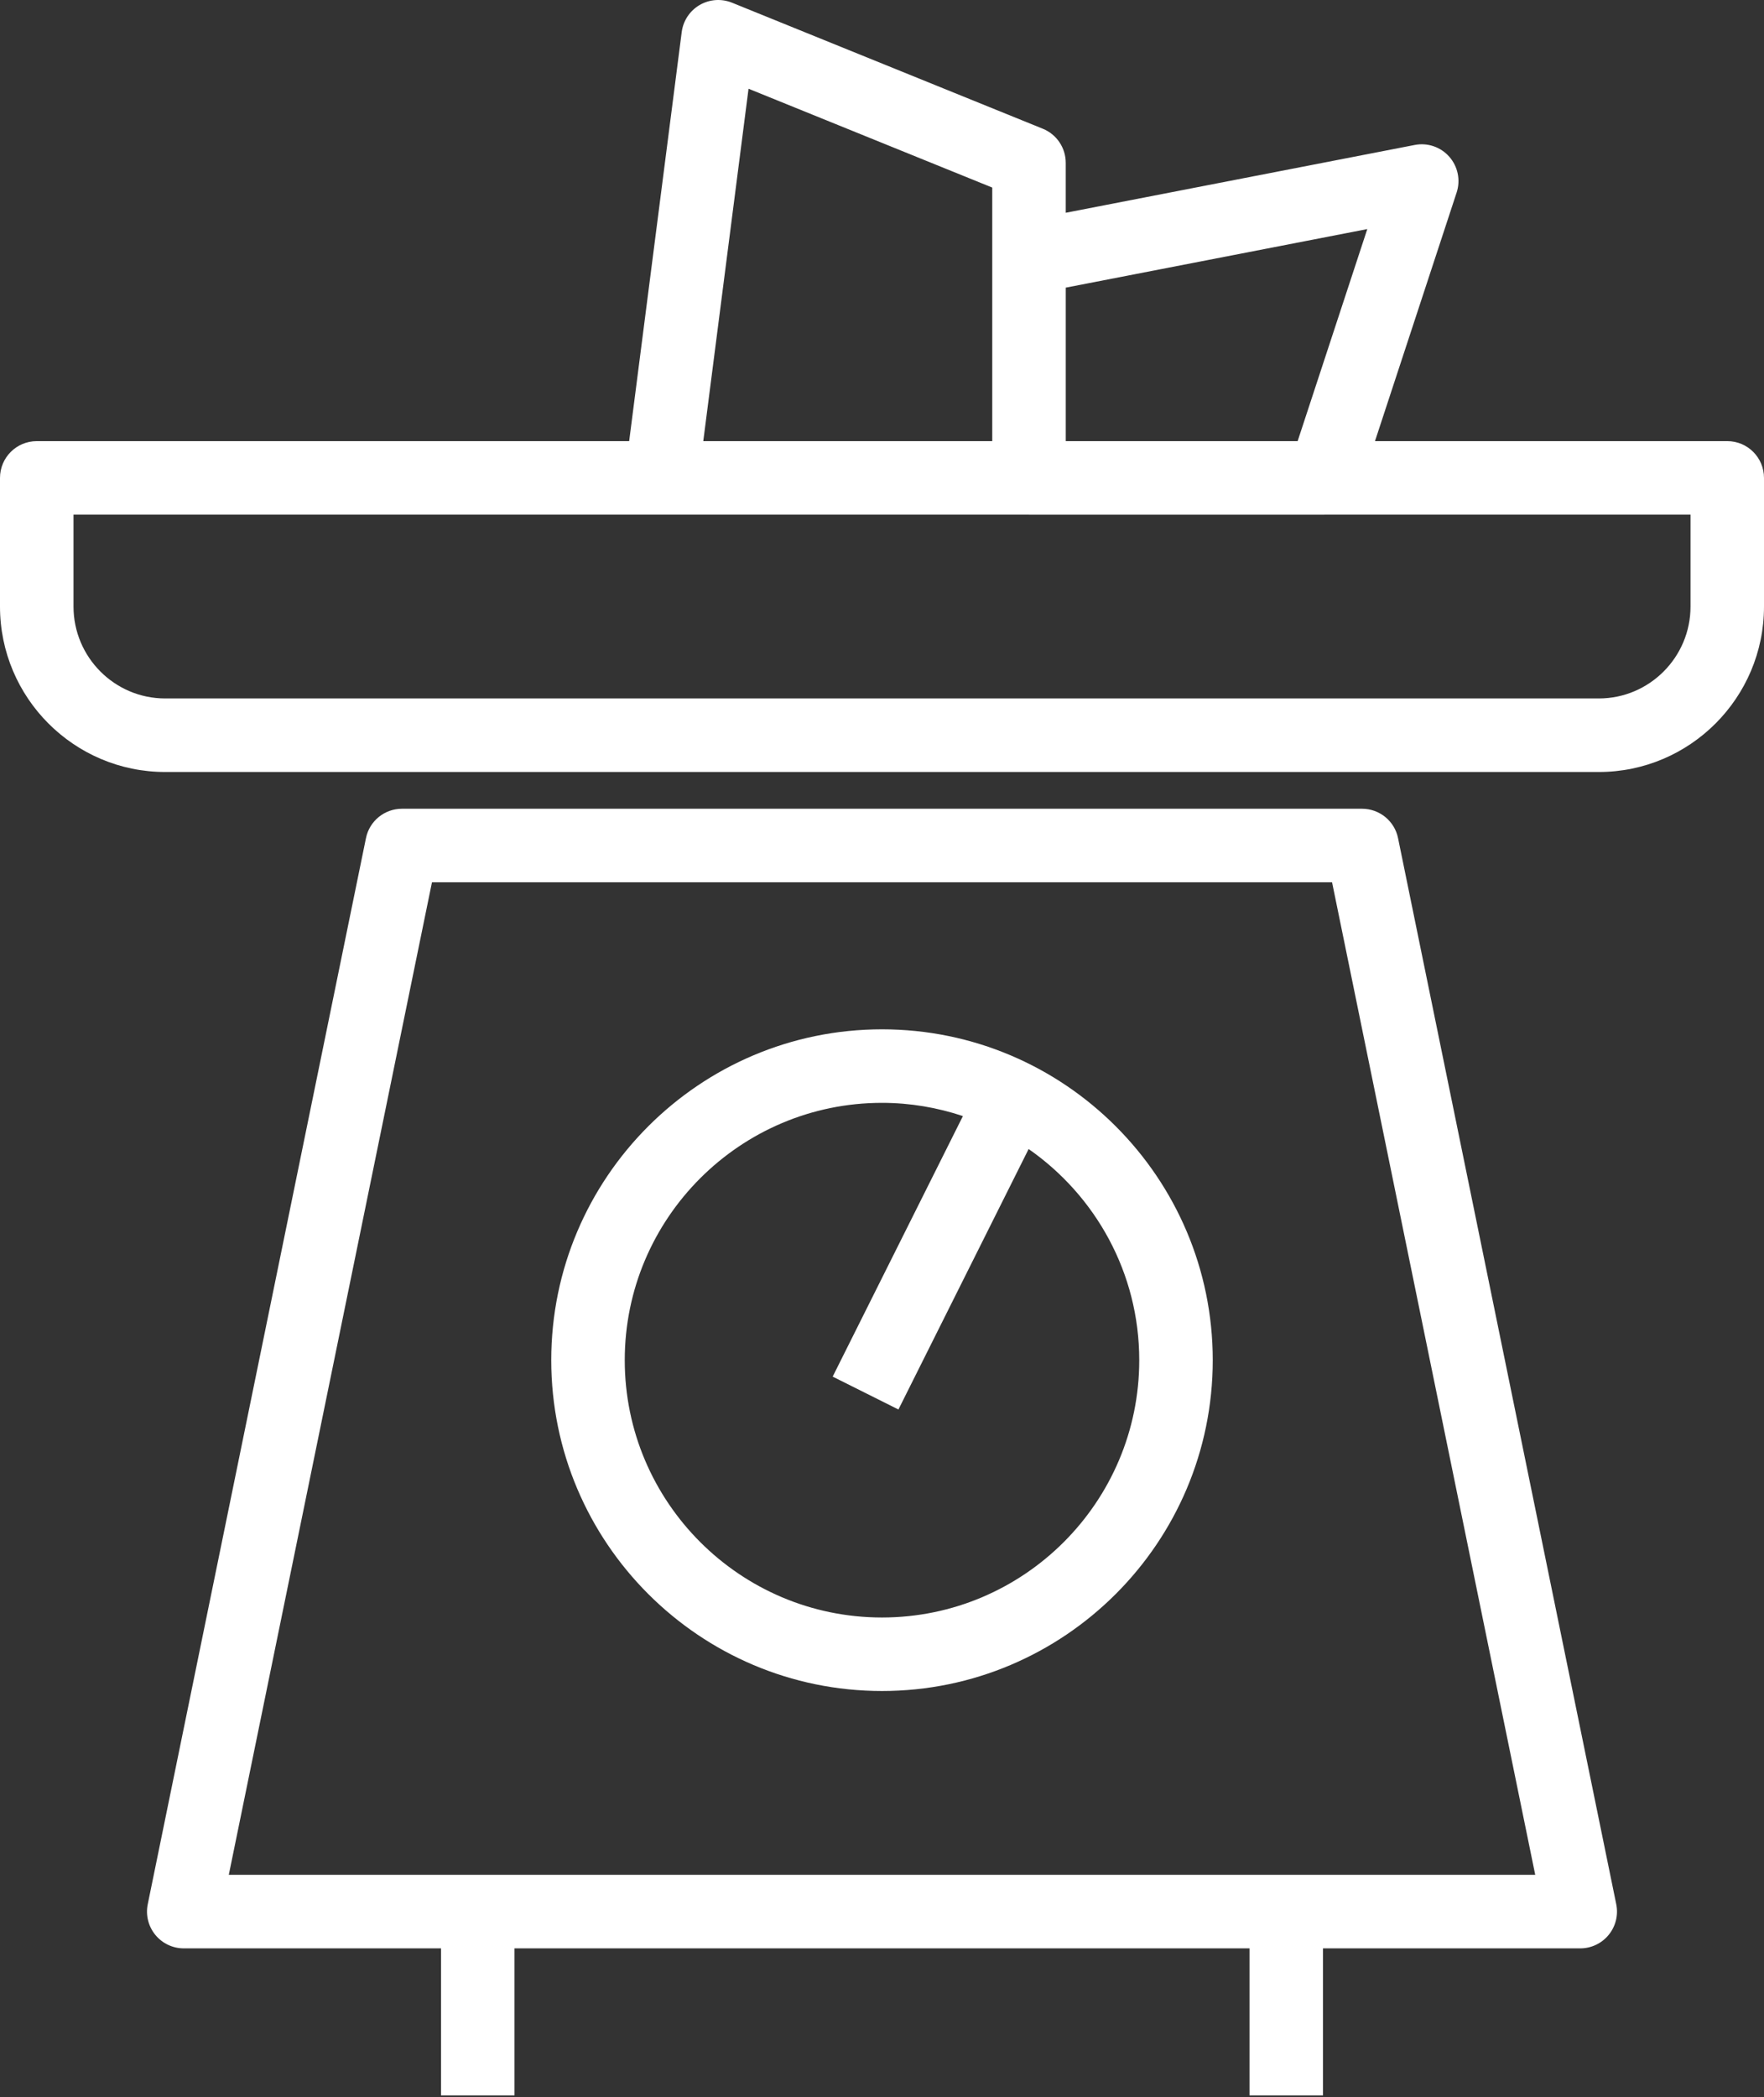 <svg id="icon" viewBox="0 0 138 164" fill="none" xmlns="http://www.w3.org/2000/svg">
<rect x="0" y="0" width="138" height="164" fill="#333333" stroke="none"/>
<path d="M135.126 34.499H107.567L113.955 15.055C114.273 14.087 114.053 13.021 113.379 12.257C112.706 11.492 111.675 11.142 110.676 11.337L83.374 16.64V12.732C83.374 11.561 82.664 10.507 81.58 10.068L57.265 0.21C56.439 -0.123 55.505 -0.058 54.732 0.393C53.962 0.842 53.446 1.624 53.331 2.509L49.22 34.5H2.875C1.286 34.5 0 35.788 0 37.375V47.437C0 54.572 5.798 60.375 12.923 60.375H125.077C132.202 60.375 138 54.571 138 47.437V37.374C138 35.786 136.715 34.499 135.126 34.499ZM83.375 22.495L106.965 17.915L101.516 34.499H83.375V22.495ZM58.559 6.94L77.625 14.669V20.126V34.5H55.018L58.559 6.94ZM132.251 47.437C132.251 51.399 129.033 54.624 125.077 54.624H12.924C8.968 54.624 5.751 51.399 5.751 47.437V40.249H51.751H80.494C80.494 40.249 80.499 40.251 80.501 40.251H103.596C103.6 40.251 103.602 40.249 103.605 40.249H132.251V47.437Z" fill="white"/>
<path d="M109.371 65.547C109.099 64.209 107.92 63.249 106.555 63.249H31.446C30.081 63.249 28.902 64.209 28.63 65.547L11.559 148.922C11.385 149.769 11.601 150.647 12.149 151.317C12.694 151.986 13.511 152.375 14.375 152.375H34.5V163.875H40.25V152.375H97.75V163.875H103.5V152.375H123.625C124.489 152.375 125.307 151.986 125.851 151.317C126.399 150.647 126.614 149.769 126.441 148.922L109.371 65.547ZM103.5 146.624H97.75H40.25H34.5H17.899L33.794 68.999H104.209L120.103 146.624H103.5Z" fill="white"/>
<path d="M69 80.499C54.731 80.499 43.125 92.107 43.125 106.374C43.125 120.64 54.732 132.248 69 132.248C83.268 132.248 94.875 120.64 94.875 106.374C94.875 92.107 83.269 80.499 69 80.499ZM69 126.499C57.904 126.499 48.875 117.472 48.875 106.374C48.875 95.277 57.904 86.25 69 86.25C71.213 86.25 73.336 86.622 75.33 87.285L65.142 107.661L70.286 110.232L80.471 89.862C85.694 93.501 89.125 99.541 89.125 106.374C89.125 117.472 80.096 126.499 69 126.499Z" fill="white"/>
</svg>
